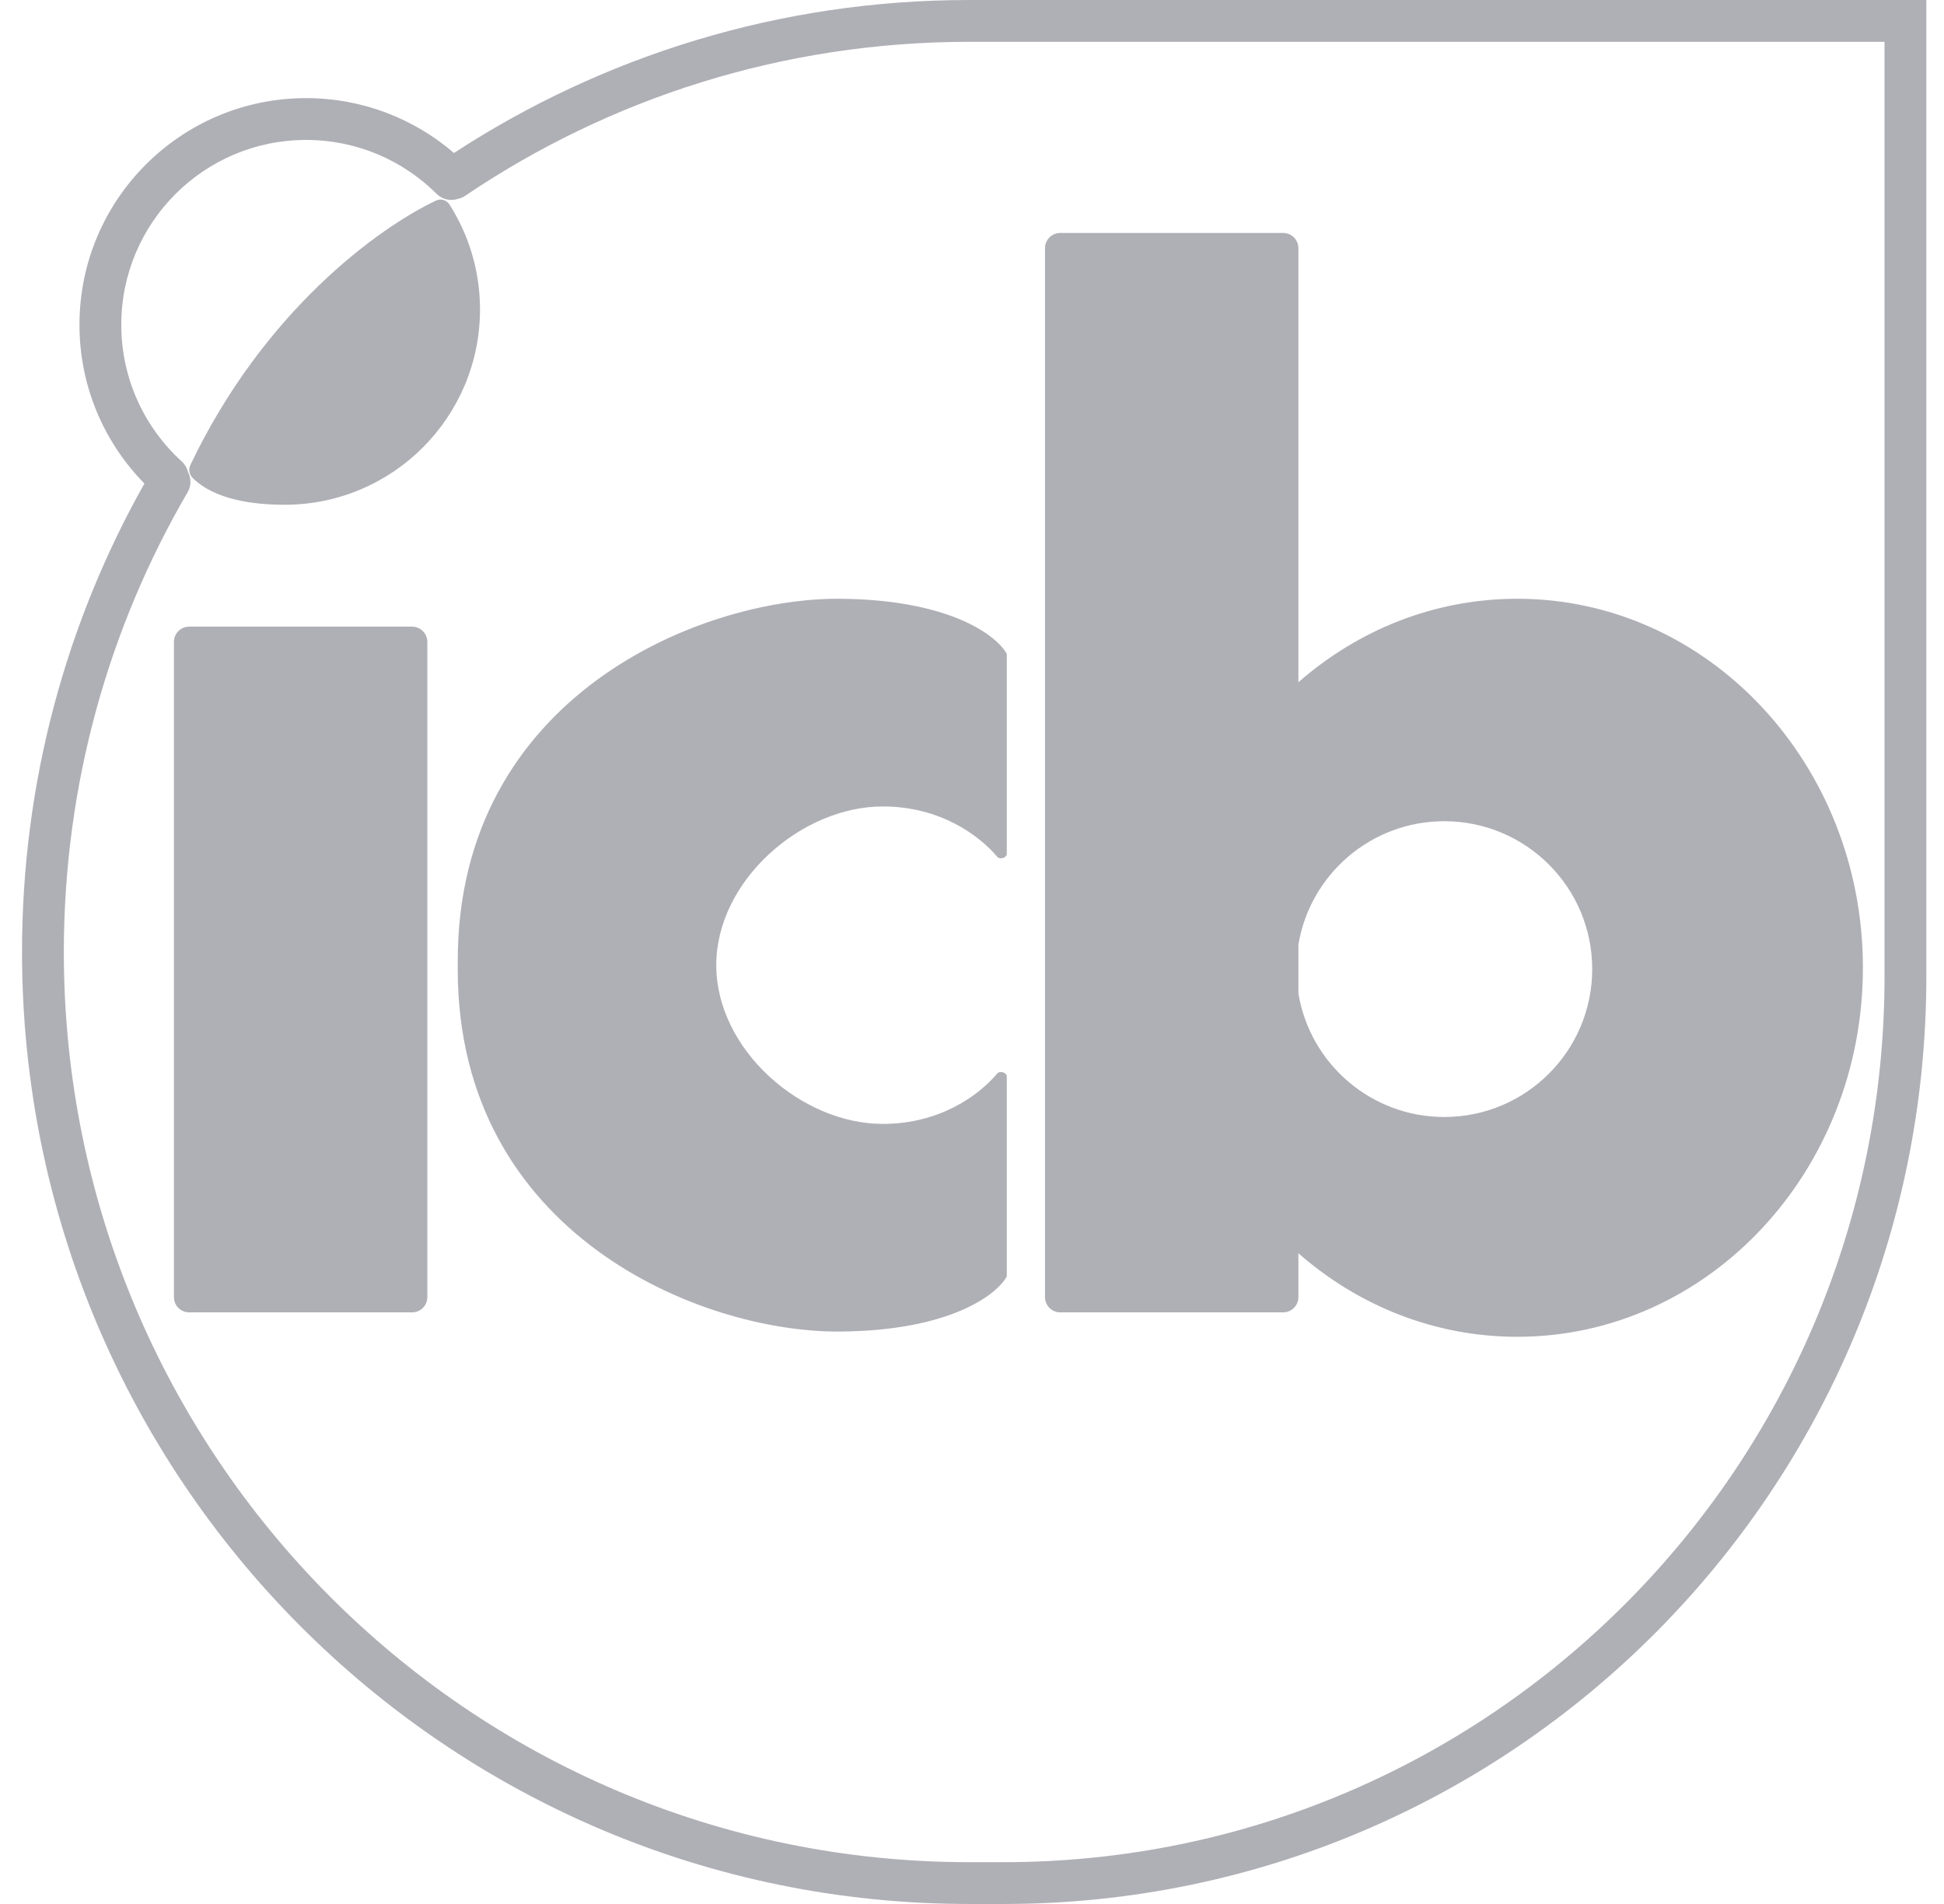 <svg width="49" height="48" viewBox="0 0 49 48" fill="none" xmlns="http://www.w3.org/2000/svg">
<path fill-rule="evenodd" clip-rule="evenodd" d="M11.443 3.857C15.181 1.417 19.64 0 24.428 0H48.555V24.614C48.555 37.527 38.142 48 25.292 48H24.428C11.24 48 0.555 37.252 0.555 24C0.555 19.708 1.676 15.678 3.64 12.19C2.628 11.16 2.003 9.746 2.003 8.187C2.003 5.032 4.561 2.474 7.716 2.474C9.14 2.474 10.443 2.996 11.443 3.857ZM11.542 5.014C11.36 5.074 11.151 5.032 11.005 4.887C10.162 4.047 9 3.528 7.716 3.528C5.143 3.528 3.057 5.614 3.057 8.187C3.057 9.553 3.644 10.781 4.582 11.634C4.662 11.708 4.715 11.8 4.739 11.899C4.821 12.055 4.824 12.248 4.728 12.411C2.746 15.812 1.609 19.771 1.609 24C1.609 36.675 11.828 46.946 24.428 46.946H25.292C37.555 46.946 47.501 36.95 47.501 24.614V1.054H24.428C19.724 1.054 15.354 2.484 11.723 4.937C11.666 4.975 11.605 5.001 11.542 5.014ZM12.099 7.802C12.098 10.521 9.894 12.725 7.175 12.725C6.414 12.725 5.417 12.609 4.855 12.047C4.77 11.962 4.747 11.831 4.799 11.722C6.645 7.85 9.518 5.757 10.988 5.057C11.111 4.999 11.255 5.041 11.328 5.155C11.816 5.92 12.099 6.828 12.099 7.802ZM25.377 21.524V16.487C25.135 16.031 23.954 15.114 21.161 15.095C17.67 15.071 11.538 17.548 11.538 24.223V24.441C11.538 31.116 17.67 33.593 21.161 33.569C23.954 33.551 25.135 32.633 25.377 32.177V27.14C25.377 27.037 25.202 26.986 25.136 27.064C24.689 27.596 23.71 28.334 22.25 28.334C20.2 28.334 18.054 26.462 18.054 24.332C18.054 22.203 20.2 20.331 22.25 20.331C23.71 20.331 24.689 21.069 25.136 21.6C25.202 21.678 25.377 21.627 25.377 21.524ZM4.384 16.181C4.384 15.97 4.556 15.798 4.768 15.798H10.388C10.599 15.798 10.771 15.97 10.771 16.181V32.702C10.771 32.913 10.599 33.085 10.388 33.085H4.768C4.556 33.085 4.384 32.913 4.384 32.702V16.181ZM26.34 6.257C26.34 6.128 26.404 6.013 26.501 5.944C26.564 5.899 26.641 5.873 26.724 5.873H32.343C32.554 5.873 32.727 6.045 32.727 6.257V17.2C34.229 15.884 36.151 15.095 38.245 15.095C43.056 15.095 46.956 19.26 46.956 24.397C46.956 29.535 43.056 33.701 38.245 33.701C36.151 33.701 34.229 32.911 32.727 31.595V32.701C32.727 32.913 32.554 33.085 32.343 33.085H26.724C26.512 33.085 26.34 32.913 26.34 32.701V6.257ZM32.727 23.815V25.046C33.02 26.812 34.555 28.16 36.404 28.16C38.464 28.16 40.133 26.491 40.133 24.43C40.133 22.372 38.464 20.703 36.404 20.703C34.555 20.703 33.02 22.048 32.727 23.815Z" fill="#AFAFB6"/>
</svg>
